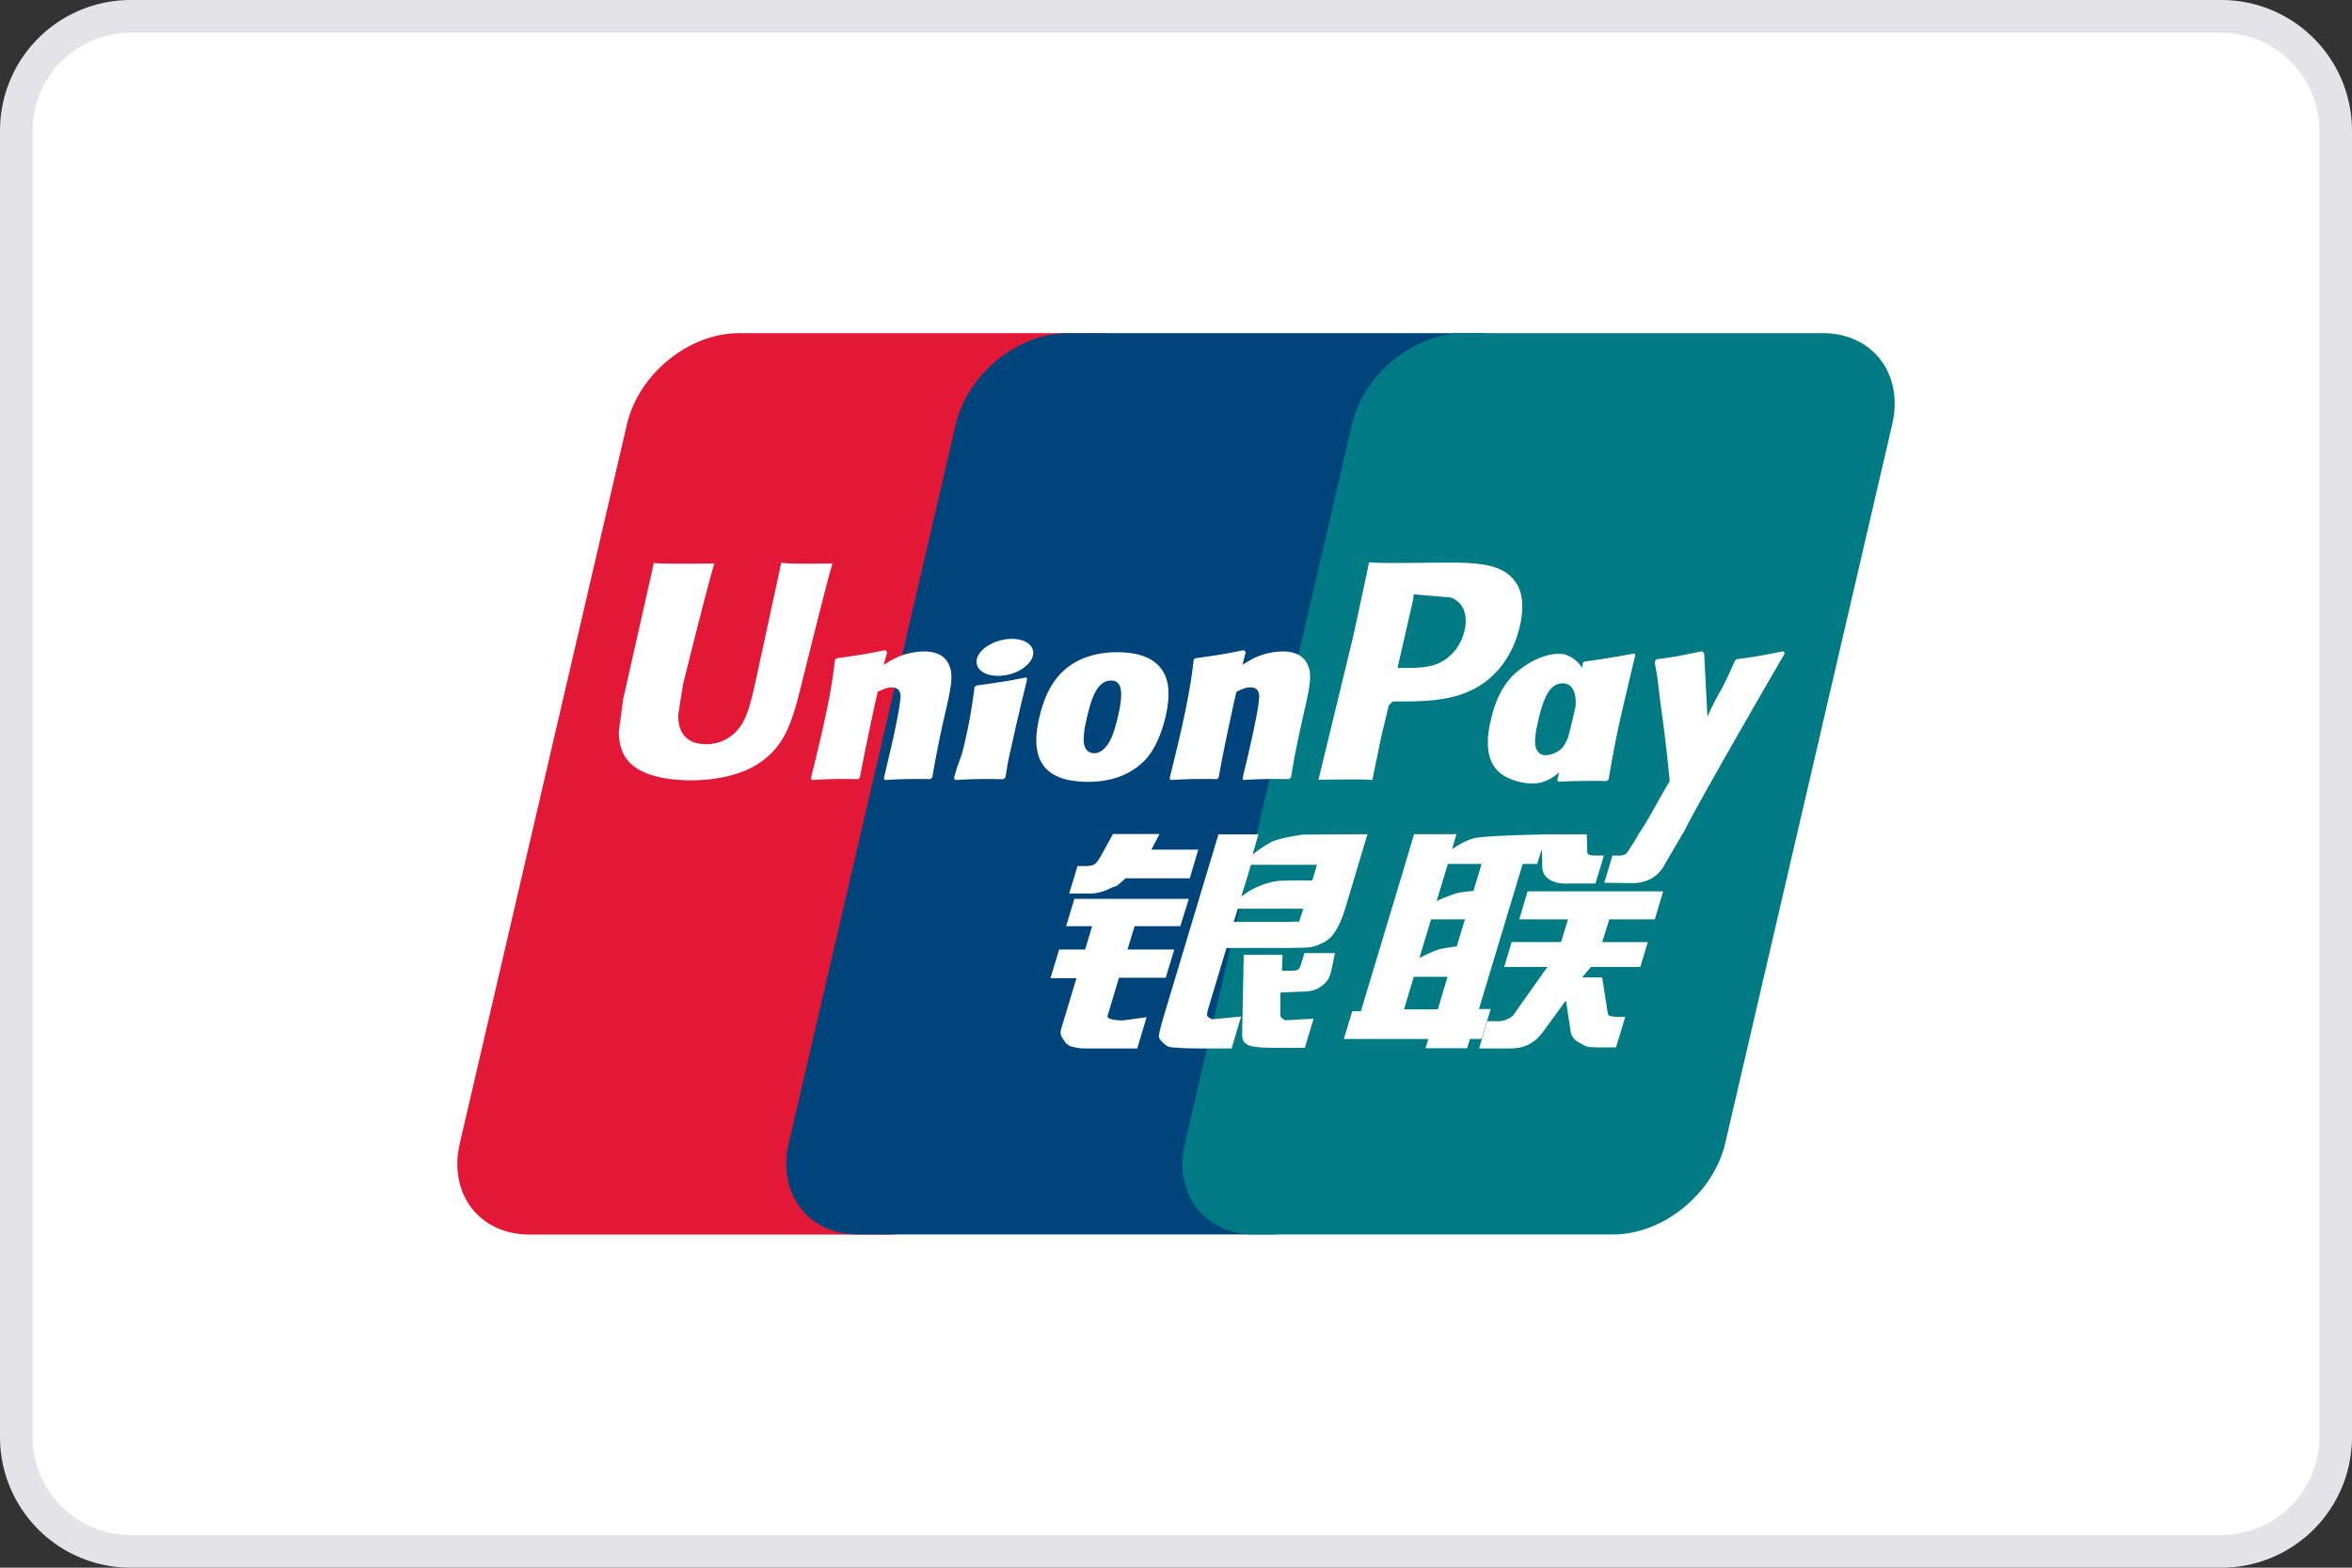<svg xmlns="http://www.w3.org/2000/svg" fill="none" viewBox="0 0 72 48"><rect x="0" y="0" width="72" height="48" fill="#333333" stroke="none"/><path fill="#fff" stroke="#E3E3E8" d="M.5 4A3.5 3.5 0 0 1 4 .5h64A3.5 3.5 0 0 1 71.5 4v40a3.5 3.5 0 0 1-3.5 3.5H4A3.5 3.5 0 0 1 .5 44V4Z"/><path fill="#E21836" d="M22.617 10.201h10.982c1.533 0 2.487 1.253 2.13 2.796l-5.114 22.012c-.36 1.537-1.896 2.791-3.43 2.791H16.204c-1.531 0-2.487-1.254-2.129-2.791l5.115-22.012c.358-1.543 1.892-2.796 3.427-2.796Z"/><path fill="#00447C" d="M32.685 10.2h12.63c1.532 0 .841 1.253.48 2.795l-5.112 22.012c-.358 1.537-.247 2.791-1.783 2.791H26.271c-1.536 0-2.486-1.254-2.126-2.79l5.112-22.013c.363-1.542 1.894-2.795 3.428-2.795Z"/><path fill="#007B84" d="M44.813 10.2h10.983c1.535 0 2.488 1.253 2.128 2.795l-5.112 22.012c-.361 1.537-1.897 2.791-3.432 2.791H38.403c-1.536 0-2.49-1.254-2.13-2.79l5.114-22.013c.357-1.542 1.89-2.795 3.426-2.795Z"/><path fill="#FEFEFE" d="M25.485 17.254c-1.13.012-1.463 0-1.57-.025-.04.195-.803 3.72-.805 3.723-.164.713-.283 1.222-.689 1.55a1.23 1.23 0 0 1-.81.283c-.501 0-.793-.25-.842-.723l-.01-.162.153-.96s.8-3.213.943-3.638a.303.303 0 0 0 .012-.048c-1.557.014-1.833 0-1.852-.025a7.64 7.64 0 0 0-.05.234l-.816 3.62-.07.307-.136 1.005c0 .298.059.54.175.747.372.652 1.433.75 2.034.75.773 0 1.5-.166 1.99-.466.85-.505 1.073-1.293 1.272-1.994l.092-.36s.824-3.336.964-3.77a.15.15 0 0 1 .015-.048Zm2.803 2.692c-.198 0-.561.048-.887.208-.119.061-.23.131-.349.201l.107-.385-.059-.065c-.691.14-.846.159-1.484.25l-.054.035c-.074.616-.14 1.08-.415 2.292-.104.447-.213.897-.322 1.343l.03.057c.654-.035.852-.035 1.421-.026l.046-.05c.073-.371.082-.458.242-1.21.075-.356.232-1.14.31-1.418.142-.066.282-.131.416-.131.319 0 .28.279.267.39-.013.186-.13.796-.249 1.319l-.08.337c-.055.25-.115.492-.17.74l.023.049c.646-.035.842-.035 1.393-.026l.065-.05c.1-.58.129-.735.305-1.579l.09-.388c.172-.759.259-1.144.128-1.457-.138-.352-.47-.436-.774-.436Zm3.132.794c-.343.066-.562.11-.78.139a33.71 33.71 0 0 1-.756.112l-.026.024-.024.019c-.035.248-.06.461-.105.713-.039.26-.098.555-.195.98a3.842 3.842 0 0 1-.157.553c-.042.114-.088.225-.173.545l.02.03.017.027c.31-.015.512-.026.72-.027.208-.008.424 0 .757.001l.03-.024.03-.026c.049-.288.056-.366.086-.506.029-.151.08-.36.203-.918.058-.262.123-.523.183-.79.063-.266.13-.529.192-.79l-.01-.032-.012-.03Zm.007-1.071c-.311-.185-.858-.126-1.226.129-.367.25-.41.604-.099.79.307.18.856.126 1.22-.13.367-.256.413-.607.105-.79Zm1.885 4.27c.63 0 1.276-.174 1.763-.69.374-.42.545-1.044.605-1.3.193-.852.043-1.25-.147-1.492-.287-.369-.795-.487-1.322-.487-.317 0-1.072.031-1.662.576-.423.394-.619.927-.737 1.439-.12.521-.256 1.46.604 1.809.266.114.649.145.896.145Zm-.05-1.915c.146-.645.317-1.186.755-1.186.343 0 .368.402.216 1.05-.028.143-.153.677-.322.904-.119.168-.259.27-.413.27-.046 0-.32 0-.325-.408a2.783 2.783 0 0 1 .09-.63Zm3.994 1.832.049-.05c.07-.37.081-.458.236-1.21.077-.356.237-1.14.313-1.418.142-.067.28-.132.418-.132.317 0 .278.28.266.39-.012.187-.128.796-.25 1.32l-.075.337c-.057.25-.12.492-.175.74l.024.049a15.21 15.21 0 0 1 1.39-.026l.067-.05c.098-.58.124-.735.306-1.579l.087-.388c.173-.759.26-1.144.132-1.457-.142-.352-.475-.436-.775-.436a2.16 2.16 0 0 0-.888.208 5.942 5.942 0 0 0-.346.201l.099-.385-.053-.065c-.692.14-.85.159-1.487.25l-.05.035c-.077.616-.14 1.08-.414 2.292-.105.447-.214.898-.323 1.343l.03.057c.655-.035.85-.035 1.419-.026Zm4.755.026c.04-.2.283-1.38.285-1.38 0 0 .206-.866.218-.898 0 0 .065-.09.13-.126h.095c.9 0 1.915 0 2.71-.587.542-.402.912-.997 1.077-1.72.043-.177.075-.387.075-.598 0-.277-.056-.55-.216-.764-.406-.57-1.214-.58-2.147-.584l-.46.004c-1.194.015-1.673.01-1.87-.014l-.047.243-.428 1.99-1.072 4.426c1.043-.012 1.47-.012 1.65.008Zm.793-3.532s.455-1.984.452-1.976l.015-.102.007-.077.181.018.96.083c.37.144.523.514.417.997-.098.442-.383.813-.75.992-.303.152-.673.165-1.054.165h-.247l.019-.1Zm2.831 1.71c-.12.514-.258 1.453.599 1.787.273.116.517.151.766.138.263-.014.506-.146.731-.336l-.06.235.038.05a22.15 22.15 0 0 1 1.474-.02l.06-.047c.098-.575.19-1.132.443-2.231.124-.526.247-1.048.373-1.572l-.02-.058a27.68 27.68 0 0 1-1.535.25l-.05.041-.02.156a.947.947 0 0 0-.484-.398c-.294-.117-.986.033-1.582.576-.418.388-.619.92-.733 1.43Zm1.448.032c.147-.633.317-1.17.756-1.17.277 0 .423.258.394.696l-.08.354c-.044.189-.091.375-.137.562a1.364 1.364 0 0 1-.163.329c-.113.16-.382.26-.536.26-.044 0-.315 0-.324-.4-.003-.2.038-.406.09-.631Zm7.556-2.09-.053-.062c-.682.139-.805.16-1.431.245l-.046.047c-.003.007-.005.019-.008.03l-.002-.011c-.466 1.078-.452.846-.832 1.695l-.004-.104-.095-1.84-.06-.062c-.714.139-.731.16-1.39.245l-.052.047c-.007.022-.007.046-.012.072l.005.01c.082.422.062.328.145.995.039.327.09.656.129.979.065.54.101.807.18 1.633-.445.737-.55 1.015-.98 1.662l.004.007-.302.479c-.035.05-.066.085-.11.1a.454.454 0 0 1-.198.028h-.167l-.249.83.853.014c.501-.002.816-.237.985-.553l.537-.921h-.009l.057-.066c.36-.778 3.105-5.5 3.105-5.5Zm-9.004 10.892h-.361l1.339-4.442h.444l.142-.458.013.509c-.017.314.23.593.879.547h.75l.258-.855h-.283c-.162 0-.237-.041-.228-.13l-.013-.517h-1.389v.003c-.449.009-1.79.043-2.06.115-.33.085-.675.335-.675.335l.136-.459h-1.3l-.27.91-1.357 4.51h-.264l-.258.85h2.587l-.087.282h1.275l.085-.283h.357l.28-.917Zm-1.06-3.54a5.792 5.792 0 0 0-.596.233l.344-1.135h1.032l-.249.827s-.319.019-.532.075Zm.019 1.622s-.324.041-.538.09c-.21.063-.604.265-.604.265l.356-1.182h1.037l-.251.827Zm-.578 1.929H42.98l.3-.998h1.032l-.297.998Zm2.492-2.756h1.493l-.215.696h-1.512l-.227.762h1.323l-1.002 1.414a.413.413 0 0 1-.202.17.593.593 0 0 1-.27.077h-.366l-.252.834h.96c.499 0 .793-.228 1.01-.526l.688-.943.147.957a.45.45 0 0 0 .247.325c.096.049.196.131.336.144.15.006.259.011.331.011h.472l.283-.933h-.186c-.107 0-.29-.018-.322-.051-.031-.041-.031-.104-.048-.2l-.15-.959h-.613l.27-.32h1.508l.232-.762h-1.397l.218-.696h1.393l.258-.859h-4.152l-.255.859Zm-12.602 2.95.349-1.162h1.431l.261-.864h-1.432l.218-.715h1.4l.26-.837H32.89l-.254.837h.796l-.213.715h-.797l-.265.878h.796l-.465 1.537c-.062.204.03.282.088.376.06.092.12.153.256.188.14.031.237.05.367.05h1.614l.287-.957-.715.098c-.138 0-.52-.016-.479-.144Zm.165-5.562-.363.658c-.078.143-.148.232-.21.273-.056.035-.166.05-.325.05h-.189l-.253.84h.629c.302 0 .534-.11.645-.166.119-.064.15-.028.242-.117l.212-.184h1.963l.26-.876h-1.436l.25-.478h-1.425Zm2.897 5.578c-.033-.048-.01-.133.042-.31l.536-1.78h1.909c.278-.005.479-.008.61-.017.14-.015.292-.065.458-.155a.86.86 0 0 0 .334-.309c.083-.114.215-.364.33-.748l.674-2.253-1.98.011s-.61.09-.879.19c-.27.11-.658.421-.658.421l.179-.617h-1.224l-1.712 5.695c-.06.221-.102.382-.111.478-.003.104.13.207.217.284.103.078.254.065.4.078.153.011.37.019.67.019h.94l.289-.977-.842.08a.221.221 0 0 1-.182-.09Zm.924-3.293h2.005l-.128.4c-.017.01-.06-.02-.264.005h-1.736l.123-.405Zm.402-1.343h2.021l-.145.482s-.953-.01-1.105.019c-.672.116-1.064.476-1.064.476l.293-.977Zm1.52 3.084a.214.214 0 0 1-.08.124c-.04.026-.106.036-.204.036h-.286l.017-.488h-1.188l-.048 2.384c-.002.173.015.272.14.352.126.1.513.112 1.033.112h.745l.269-.892-.649.035-.215.013c-.03-.013-.058-.024-.089-.056-.027-.027-.073-.01-.066-.182l.005-.611.68-.029c.367 0 .524-.12.658-.233.127-.11.17-.235.217-.405l.114-.541h-.934l-.119.381Z"/></svg>